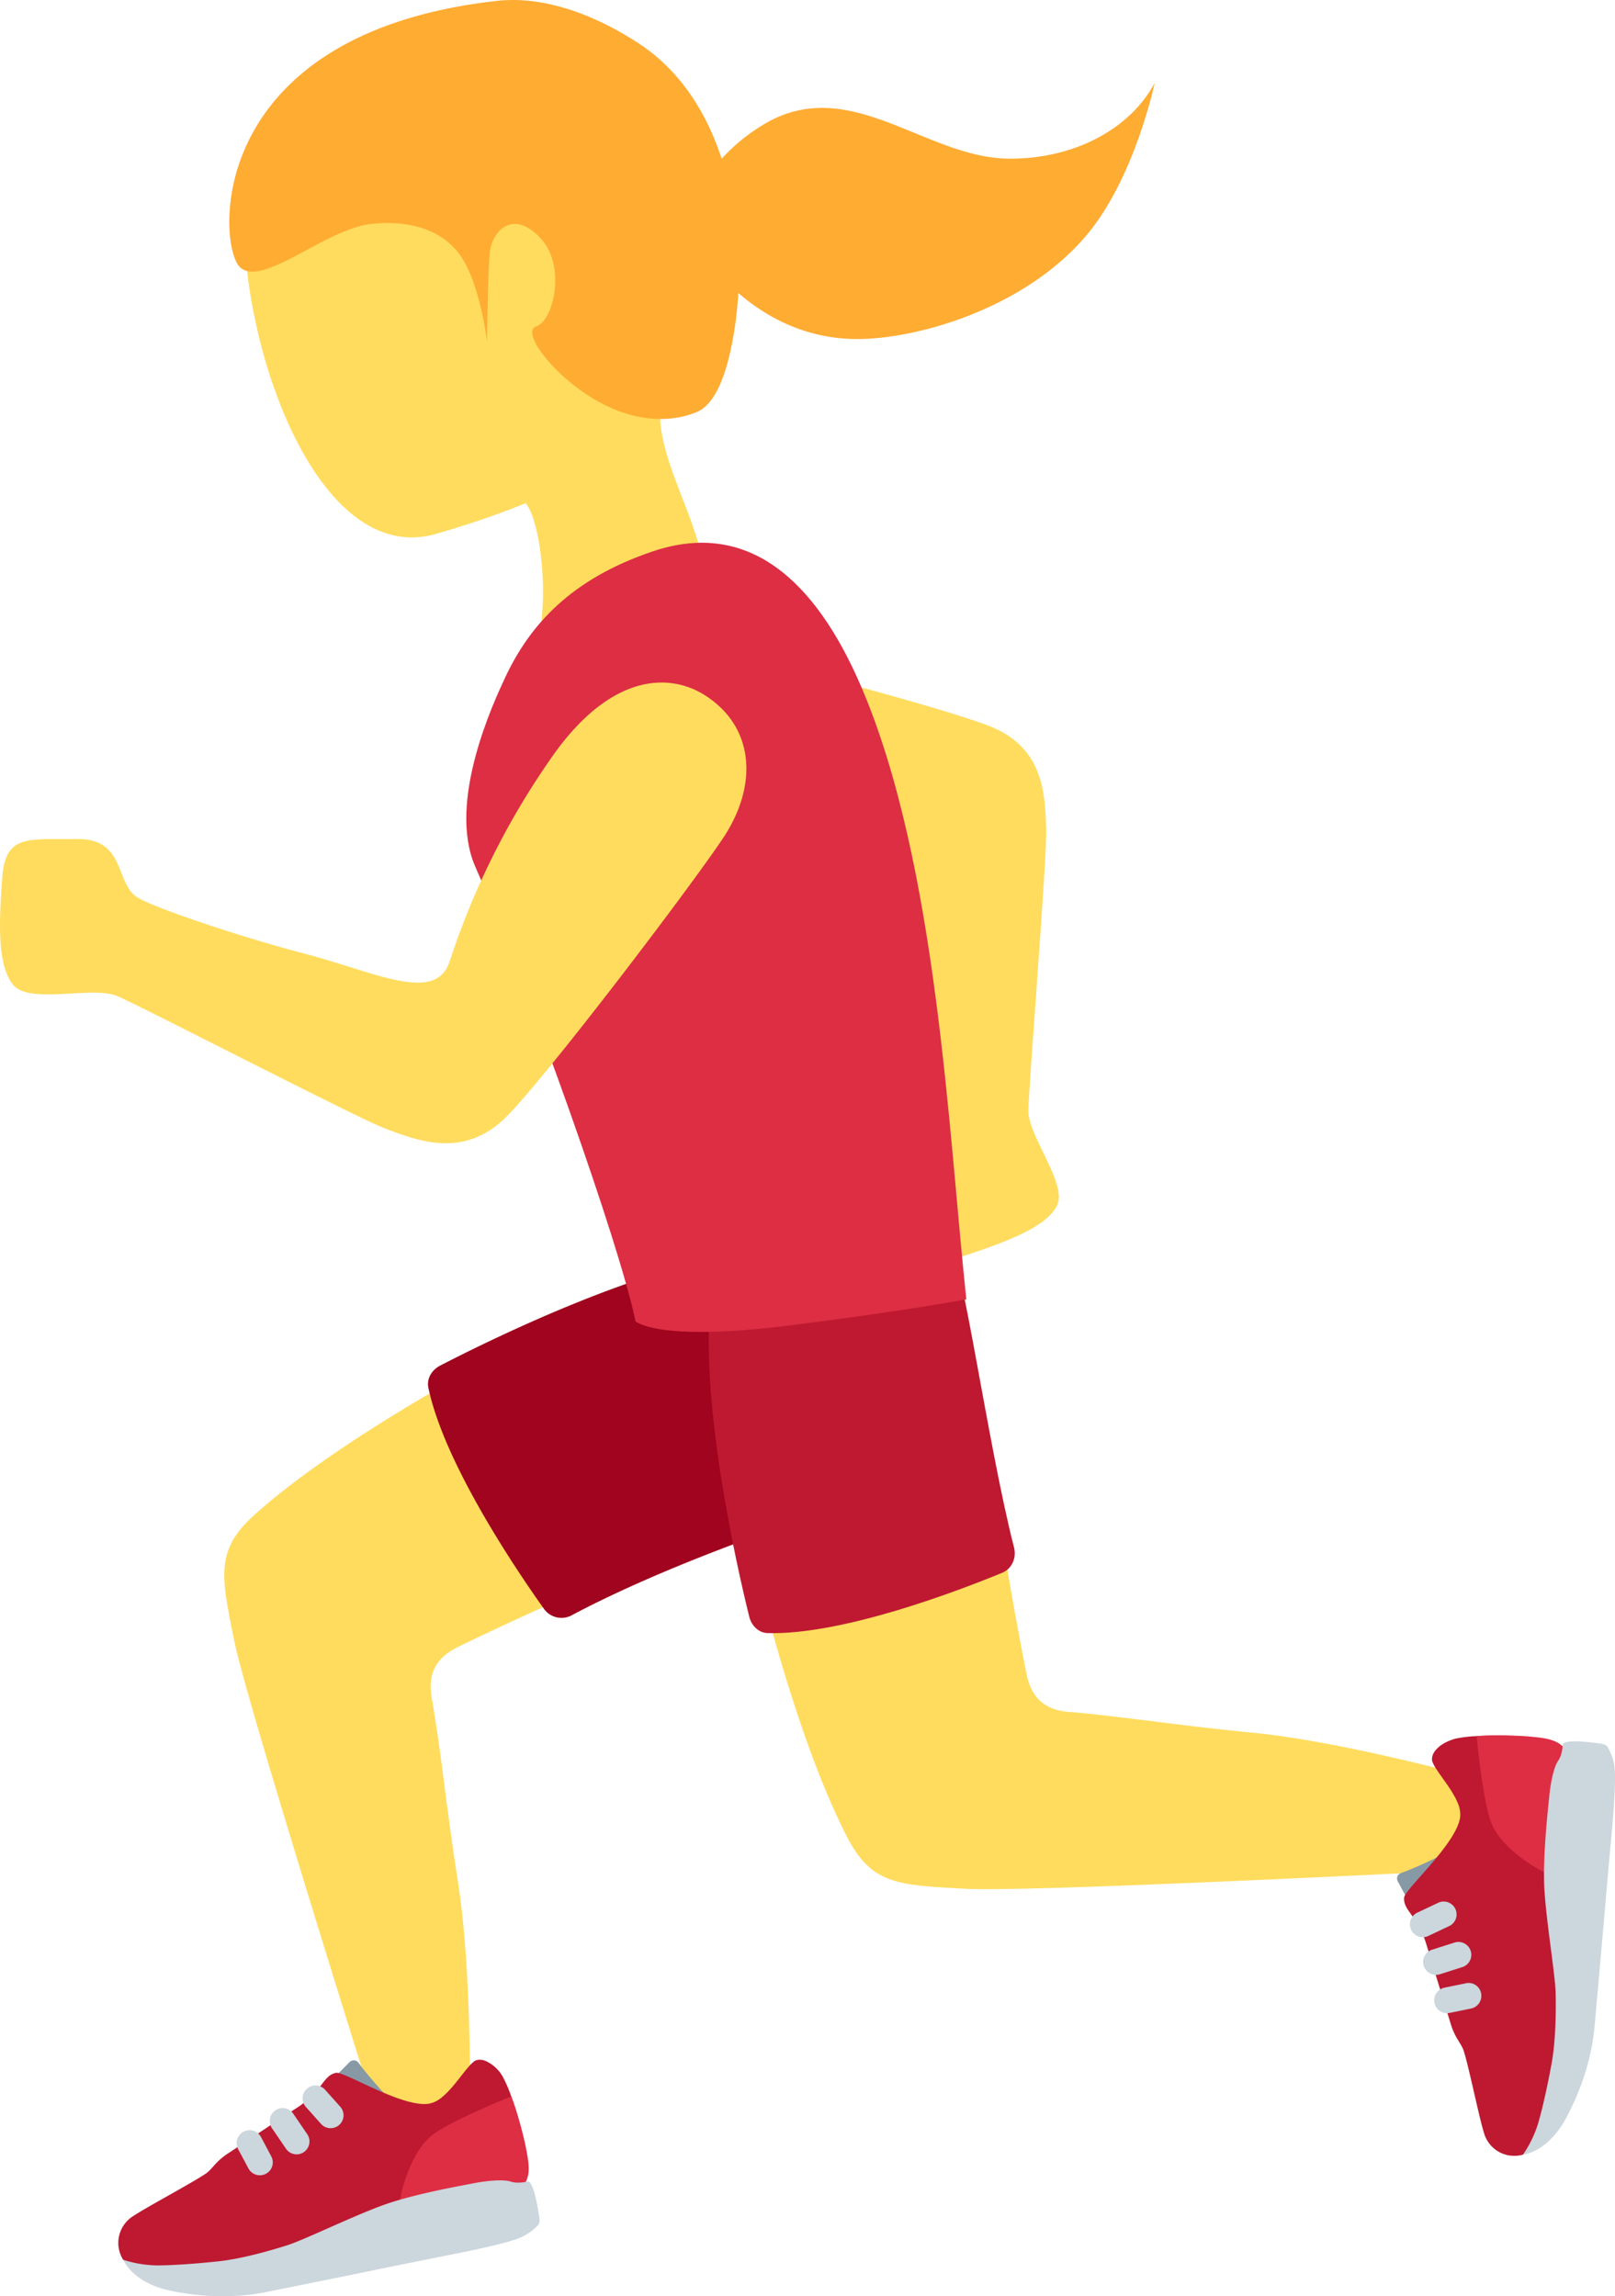 <svg width="557.03" height="791.95" aria-hidden="true" preserveAspectRatio="xMidYMid" viewBox="0 0 25.066 35.638" xmlns="http://www.w3.org/2000/svg"><path d="M7.23 21.308c-.58.32-2.256 1.279-3.282 2.204-.596.537-.518.928-.33 1.871l.018.085c.186.932 2.106 7.039 2.483 8.232l1.168-.291c.014-.621.043-2.801-.18-4.205-.074-.47-.15-1.036-.217-1.549a29.243 29.243 0 0 0-.184-1.273c-.077-.396.05-.65.41-.825a51.996 51.996 0 0 1 1.765-.814zm10.673 5.408c-.533-.065-1.037-.128-1.278-.143-.403-.025-.618-.212-.695-.606a54.492 54.492 0 0 1-.345-1.912l-3.74.733c.164.643.67 2.505 1.308 3.732.369.711.767.734 1.726.789l.088.005c.95.057 7.342-.266 8.593-.33l.013-1.205c-.597-.169-2.7-.746-4.114-.885a52.558 52.558 0 0 1-1.556-.178z" fill="#ffdc5d"/><path d="m21.857 29.499-.166-.306a.091.091 0 0 1 .054-.123c.16-.055.483-.203.596-.262-.098.224-.21.582-.335.69-.048.041-.124.059-.149.001z" fill="#8899a6"/><path d="M24.277 27.125c-.13-.104-.427-.155-.613-.173a5.958 5.958 0 0 0-.746-.007 2.007 2.007 0 0 0-.331.04c-.185.054-.266.131-.31.185-.053.065-.058.134-.046.169.049.143.284.39.386.625a.465.465 0 0 1 .047.226c-.025.258-.354.633-.6.911-.148.167-.266.299-.271.35a.252.252 0 0 0 .035.148v.002c.067.123.214.251.314.587.065.217.369 1.205.369 1.205.073.252.17.313.211.449.085.277.235 1.021.309 1.256a.489.489 0 0 0 .39.355c.138.019.217-.013.217-.013s.322-.145.535-1.352c.154-.872.018-1.007-.098-2.317-.114-1.312.202-2.646.202-2.646z" fill="#be1931"/><path d="M24.008 29.073c-.219-.09-.72-.42-.86-.775-.127-.321-.213-1.188-.229-1.353.269-.024.682-.006.815.006.175.017.377.031.498.134l.046.04a49.02 49.02 0 0 0-.27 1.948z" fill="#dd2e44"/><path d="M22.084 30.066a.2.2 0 0 1-.086-.381l.319-.151a.2.2 0 1 1 .172.361l-.319.151a.193.193 0 0 1-.086.02zm.204.584a.199.199 0 0 1-.19-.139.199.199 0 0 1 .13-.251l.354-.113a.2.2 0 0 1 .121.381l-.354.113a.21.21 0 0 1-.061.009zm.172.595a.199.199 0 0 1-.196-.16.201.201 0 0 1 .156-.236l.332-.068a.197.197 0 0 1 .236.156.201.201 0 0 1-.156.236l-.332.068c-.014.002-.027.004-.04.004zm2.59-3.873c-.006-.027-.025-.128-.095-.252-.023-.042-.077-.055-.131-.061-.067-.009-.56-.08-.569.02 0 0-.002.148-.072.25s-.118.352-.136.539c-.018.186-.098.887-.08 1.379s.17 1.383.178 1.68c.007.297 0 .759-.063 1.101s-.131.646-.183.834a1.782 1.782 0 0 1-.26.578s.389-.026.687-.602c.235-.454.367-.891.416-1.317.004-.032.105-1.168.154-1.736.035-.415.095-1.078.095-1.078.075-.786.093-1.185.059-1.335z" fill="#ccd6dd"/><path d="m5.185 32.245.246-.246a.092.092 0 0 1 .134.017c.098.138.332.406.42.497-.242-.03-.617-.036-.756-.125-.054-.035-.093-.103-.044-.143z" fill="#8899a6"/><path d="M8.148 33.891c.063-.154.027-.453-.008-.637a6.17 6.17 0 0 0-.205-.717 2.09 2.09 0 0 0-.132-.306.573.573 0 0 0-.266-.244c-.077-.033-.145-.018-.175.004-.123.088-.294.383-.49.548a.464.464 0 0 1-.203.109c-.254.049-.707-.159-1.044-.317-.202-.094-.362-.17-.412-.16a.254.254 0 0 0-.132.075l-.002.001c-.098.099-.18.277-.473.468-.19.123-1.051.696-1.051.696-.221.141-.252.252-.37.33-.242.16-.912.515-1.117.653a.49.49 0 0 0-.156.679s.23.268 1.448.129c.88-.1.97-.269 2.194-.752s2.594-.559 2.594-.559z" fill="#be1931"/><path d="M6.204 34.186c.024-.236.198-.809.499-1.045.27-.212 1.079-.542 1.232-.604.1.251.2.652.225.783.033.173.078.37.013.516l-.025.056c0-.001-1.38.184-1.944.294z" fill="#dd2e44"/><path d="M5.132 33.03a.197.197 0 0 1-.15-.067l-.235-.263a.2.2 0 0 1 .299-.266l.235.263a.2.2 0 0 1-.15.333zm-.53.406a.2.2 0 0 1-.164-.088l-.21-.308a.2.2 0 1 1 .33-.225l.21.308a.2.2 0 0 1-.165.313zm-.57.325a.2.2 0 0 1-.176-.106l-.16-.299a.2.2 0 1 1 .355-.188l.159.299a.2.2 0 0 1-.177.294zm4.099.941c.024-.013.116-.06.215-.162.033-.034.03-.089.022-.143-.011-.067-.083-.559-.181-.54 0 0-.143.04-.26.002s-.371-.013-.555.022c-.184.036-.878.158-1.345.315s-1.277.556-1.56.648c-.283.091-.728.215-1.074.252s-.657.058-.851.062a1.775 1.775 0 0 1-.628-.085s.136.366.772.488c.502.097.959.099 1.38.025.033-.006 1.15-.231 1.709-.346.408-.084 1.06-.215 1.06-.215.774-.151 1.162-.247 1.296-.323z" fill="#ccd6dd"/><path d="M6.83 21.195c.739-.382 3.177-1.588 4.843-1.76.152-.016 1.526 3.904 1.34 3.963-.762.246-2.68.897-4.133 1.668a.334.334 0 0 1-.433-.09c-.431-.605-1.55-2.257-1.798-3.436-.03-.138.048-.276.182-.345z" fill="#a0041e"/><path d="M11.629 25.093c-.196-.795-.794-3.411-.586-5.049.019-.15 3.69-.685 3.69-.685.175-.021.6 3.084 1.005 4.655.043.166-.033.334-.181.395-.667.275-2.474.969-3.643.937-.136-.004-.249-.11-.285-.253z" fill="#be1931"/><path d="M8.548 10.974c-.114.64.259 1.431 1.738 1.741 1.479.31 2.554.273 3.324.218.653-.047.563.952.71 1.998.149 1.05.242 2.419.183 2.633-.1.361-.722.479-.44 1.123.284.643.33.995.943.79s1.222-.427 1.396-.759-.43-1.065-.44-1.463c-.006-.294.294-3.972.276-4.405-.022-.528-.035-1.251-.884-1.582s-4.108-1.174-4.972-1.342c-.912-.177-1.683.199-1.834 1.048z" fill="#ffdc5d"/><path d="M10.242 6.34a3.41 3.41 0 0 0 .661-1.454c.409-2.083-.794-4.073-2.688-4.444C6.322.07 3.732 1.47 3.79 3.592c.057 2.108 1.229 5.215 2.993 4.69.466-.137.932-.29 1.375-.473.189.224.325 1.08.247 1.815-.2 1.87 2.381 2.065 2.579.192.157-1.482-.768-2.424-.742-3.475z" fill="#ffdc5d"/><path d="M15.65 2.462c-1.311-.014-2.496-1.36-3.845-.501a2.826 2.826 0 0 0-.604.503c-.234-.711-.636-1.367-1.299-1.798C9.254.244 8.459-.071 7.708.014 3.131.53 3.379 3.84 3.727 4.15s1.299-.572 2.002-.67c.328-.045 1.041-.052 1.419.49.306.44.411 1.33.411 1.33s.012-1.011.041-1.367c.027-.332.356-.714.801-.222.387.428.19 1.268-.079 1.356-.207.068.129.575.648.96.946.705 1.681.429 1.786.39.106-.04.465-.118.648-1.333.026-.17.044-.35.055-.537.374.324.987.709 1.827.715.929.007 2.619-.466 3.586-1.621.744-.89 1.05-2.355 1.05-2.355-.395.738-1.283 1.187-2.272 1.176z" fill="#ffac33"/><path d="M13.371 10.668c-.728-1.703-1.783-2.597-3.229-2.114-1.285.43-1.922 1.151-2.301 1.96-.184.393-.901 1.933-.466 2.933.851 1.956 2.243 5.863 2.488 7.059 0 0 .322.326 2.403.064 1.823-.23 2.732-.404 2.732-.404-.277-2.594-.452-6.747-1.627-9.498z" fill="#dd2e44"/><path d="M10.949 10.796c-.577-.372-1.499-.331-2.404.983a12.014 12.014 0 0 0-1.568 3.148c-.221.655-1.157.16-2.236-.122-1.083-.284-2.455-.752-2.639-.897-.311-.245-.172-.898-.914-.886-.742.013-1.103-.086-1.153.595s-.083 1.364.17 1.669 1.212.016 1.604.169c.289.113 3.749 1.905 4.178 2.064.524.194 1.233.476 1.901-.216s2.819-3.522 3.335-4.296c.543-.814.491-1.718-.274-2.211z" fill="#ffdc5d"/></svg>
